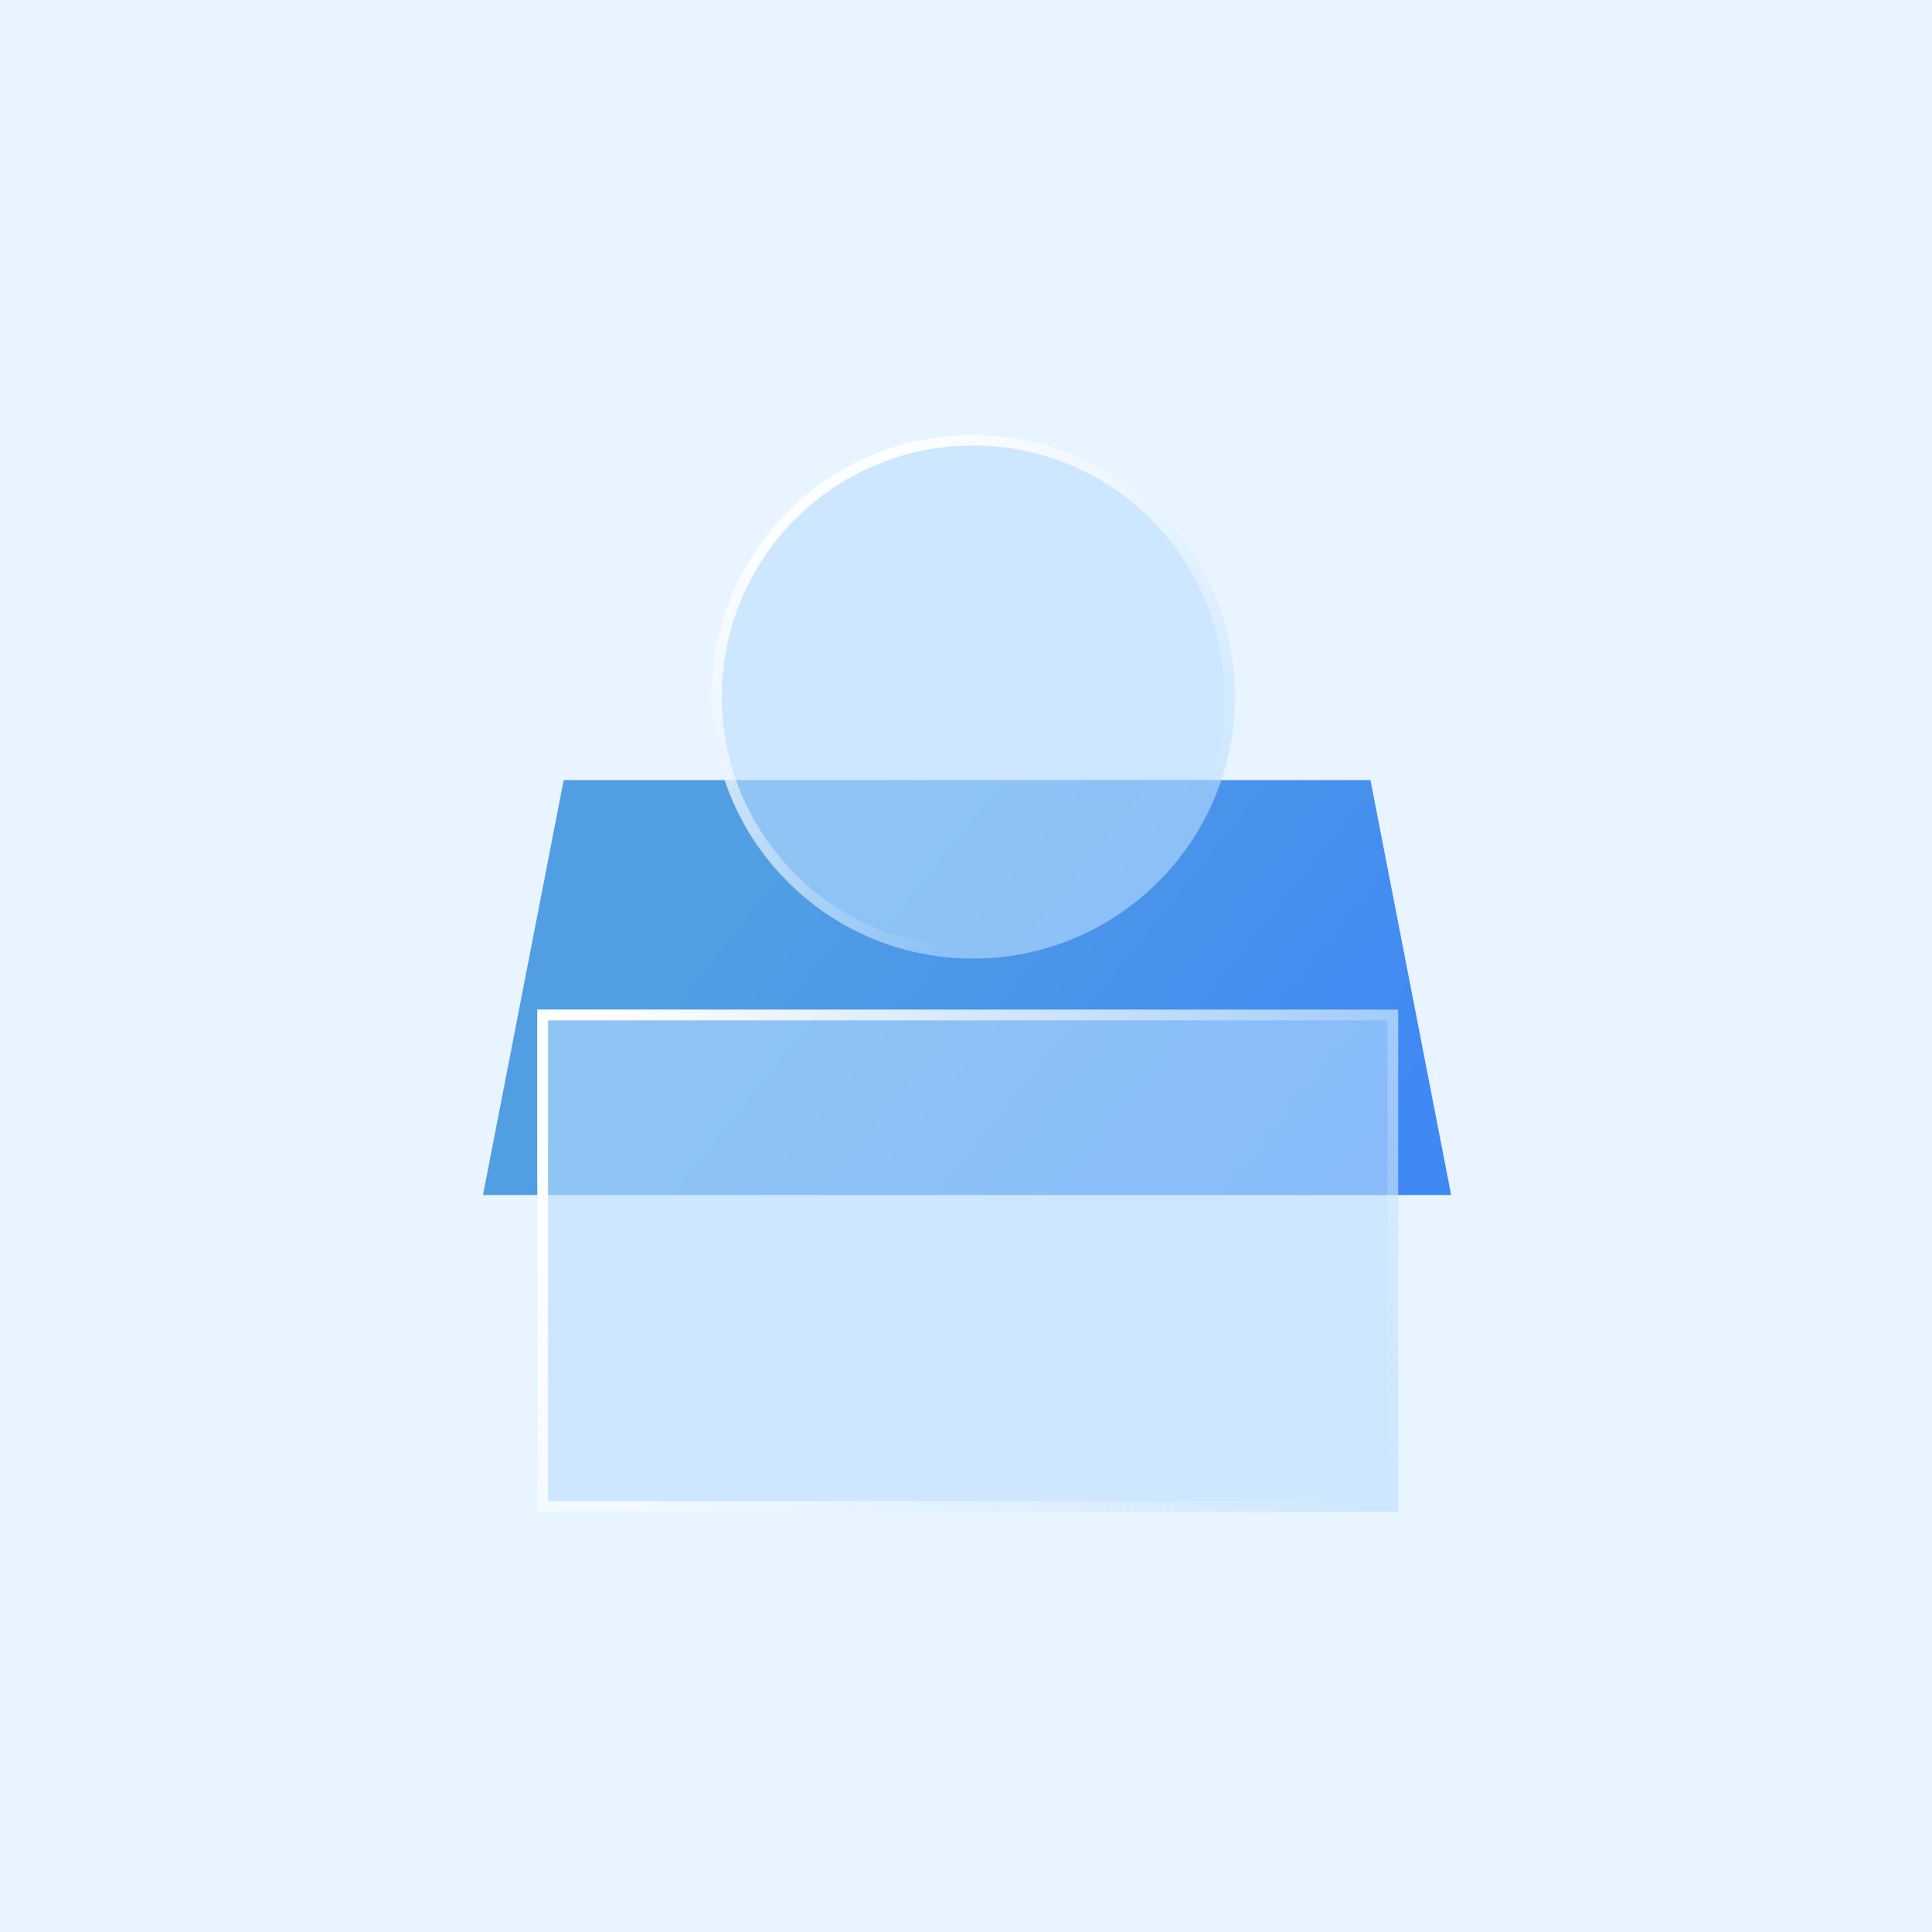<svg width="110" height="110" viewBox="0 0 110 110" fill="none" xmlns="http://www.w3.org/2000/svg">
<rect width="110" height="110" fill="#E8F4FF"/>
<path d="M32.093 44.414L78.028 44.414L82.622 68.038H27.5L32.093 44.414Z" fill="url(#paint0_linear_96_52)"/>
<g filter="url(#filter0_b_96_52)">
<circle cx="55.399" cy="39.664" r="14.914" fill="#B9DDFF" fill-opacity="0.6"/>
<circle cx="55.399" cy="39.664" r="14.608" stroke="url(#paint1_linear_96_52)" stroke-width="0.612"/>
</g>
<g filter="url(#filter1_b_96_52)">
<path d="M30.592 86.075L79.606 86.075L79.606 57.483C57.141 57.483 53.056 57.483 30.592 57.483L30.592 86.075Z" fill="#B9DDFF" fill-opacity="0.6"/>
<path d="M30.898 85.769L79.3 85.769L79.3 57.789L79.213 57.789L79.083 57.789L78.953 57.789L78.824 57.789L78.695 57.789L78.566 57.789L78.438 57.789L78.31 57.789L78.183 57.789L78.056 57.789L77.93 57.789L77.804 57.789L77.678 57.789L77.553 57.789L77.428 57.789L77.303 57.789L77.179 57.789L77.055 57.789L76.932 57.789L76.809 57.789L76.686 57.789L76.564 57.789L76.442 57.789L76.321 57.789L76.2 57.789L76.079 57.789L75.959 57.789L75.839 57.789L75.719 57.789L75.6 57.789L75.481 57.789L75.363 57.789L75.245 57.789L75.127 57.789L75.01 57.789L74.893 57.789L74.776 57.789L74.66 57.789L74.544 57.789L74.428 57.789L74.313 57.789L74.198 57.789L74.084 57.789L73.969 57.789L73.856 57.789L73.742 57.789L73.629 57.789L73.516 57.789L73.404 57.789L73.291 57.789L73.18 57.789L73.068 57.789L72.957 57.789L72.846 57.789L72.736 57.789L72.626 57.789L72.516 57.789L72.406 57.789L72.297 57.789L72.188 57.789L72.08 57.789L71.971 57.789L71.864 57.789L71.756 57.789L71.649 57.789L71.542 57.789L71.435 57.789L71.329 57.789L71.222 57.789L71.117 57.789L71.011 57.789L70.906 57.789L70.801 57.789L70.697 57.789L70.593 57.789L70.489 57.789L70.385 57.789L70.281 57.789L70.178 57.789L70.076 57.789L69.973 57.789L69.871 57.789L69.769 57.789L69.667 57.789L69.566 57.789L69.465 57.789L69.364 57.789L69.263 57.789L69.163 57.789L69.063 57.789L68.963 57.789L68.864 57.789L68.765 57.789L68.666 57.789L68.567 57.789L68.469 57.789L68.37 57.789L68.272 57.789L68.175 57.789L68.078 57.789L67.98 57.789L67.883 57.789L67.787 57.789L67.69 57.789L67.594 57.789L67.498 57.789L67.403 57.789L67.307 57.789L67.212 57.789L67.117 57.789L67.022 57.789L66.928 57.789L66.834 57.789L66.74 57.789L66.646 57.789L66.552 57.789L66.459 57.789L66.366 57.789L66.273 57.789L66.18 57.789L66.088 57.789L65.996 57.789L65.904 57.789L65.812 57.789L65.721 57.789L65.629 57.789L65.538 57.789L65.447 57.789L65.356 57.789L65.266 57.789L65.176 57.789L65.085 57.789L64.996 57.789L64.906 57.789L64.816 57.789L64.727 57.789L64.638 57.789L64.549 57.789L64.46 57.789L64.372 57.789L64.283 57.789L64.195 57.789L64.107 57.789L64.019 57.789L63.932 57.789L63.844 57.789L63.757 57.789L63.67 57.789L63.583 57.789L63.496 57.789L63.41 57.789L63.323 57.789L63.237 57.789L63.151 57.789L63.065 57.789L62.979 57.789L62.894 57.789L62.808 57.789L62.723 57.789L62.638 57.789L62.553 57.789L62.468 57.789L62.383 57.789L62.299 57.789L62.214 57.789L62.13 57.789L62.046 57.789L61.962 57.789L61.878 57.789L61.795 57.789L61.711 57.789L61.628 57.789L61.545 57.789L61.462 57.789L61.379 57.789L61.296 57.789L61.213 57.789L61.13 57.789L61.048 57.789L60.966 57.789L60.883 57.789L60.801 57.789L60.719 57.789L60.638 57.789L60.556 57.789L60.474 57.789L60.392 57.789L60.311 57.789L60.23 57.789L60.149 57.789L60.068 57.789L59.986 57.789L59.906 57.789L59.825 57.789L59.744 57.789L59.664 57.789L59.583 57.789L59.503 57.789L59.422 57.789L59.342 57.789L59.262 57.789L59.182 57.789L59.102 57.789L59.022 57.789L58.942 57.789L58.863 57.789L58.783 57.789L58.703 57.789L58.624 57.789L58.544 57.789L58.465 57.789L58.386 57.789L58.307 57.789L58.228 57.789L58.148 57.789L58.069 57.789L57.991 57.789L57.912 57.789L57.833 57.789L57.754 57.789L57.675 57.789L57.597 57.789L57.518 57.789L57.44 57.789L57.361 57.789L57.283 57.789L57.204 57.789L57.126 57.789L57.048 57.789L56.969 57.789L56.891 57.789L56.813 57.789L56.735 57.789L56.657 57.789L56.578 57.789L56.501 57.789L56.422 57.789L56.344 57.789L56.267 57.789L56.188 57.789L56.111 57.789L56.033 57.789L55.955 57.789L55.877 57.789L55.799 57.789L55.721 57.789L55.643 57.789L55.566 57.789L55.488 57.789L55.41 57.789L55.332 57.789L55.254 57.789L55.177 57.789L55.099 57.789L55.021 57.789L54.943 57.789L54.865 57.789L54.788 57.789L54.71 57.789L54.632 57.789L54.554 57.789L54.476 57.789L54.399 57.789L54.321 57.789L54.243 57.789L54.165 57.789L54.087 57.789L54.009 57.789L53.931 57.789L53.853 57.789L53.775 57.789L53.697 57.789L53.619 57.789L53.541 57.789L53.463 57.789L53.385 57.789L53.306 57.789L53.228 57.789L53.15 57.789L53.072 57.789L52.993 57.789L52.915 57.789L52.837 57.789L52.758 57.789L52.679 57.789L52.601 57.789L52.522 57.789L52.444 57.789L52.365 57.789L52.286 57.789L52.207 57.789L52.128 57.789L52.049 57.789L51.97 57.789L51.891 57.789L51.812 57.789L51.732 57.789L51.653 57.789L51.574 57.789L51.494 57.789L51.415 57.789L51.335 57.789L51.255 57.789L51.175 57.789L51.096 57.789L51.016 57.789L50.936 57.789L50.855 57.789L50.775 57.789L50.695 57.789L50.614 57.789L50.534 57.789L50.453 57.789L50.373 57.789L50.292 57.789L50.211 57.789L50.13 57.789L50.049 57.789L49.968 57.789L49.886 57.789L49.805 57.789L49.724 57.789L49.642 57.789L49.56 57.789L49.478 57.789L49.396 57.789L49.314 57.789L49.232 57.789L49.15 57.789L49.067 57.789L48.985 57.789L48.902 57.789L48.819 57.789L48.736 57.789L48.653 57.789L48.57 57.789L48.486 57.789L48.403 57.789L48.319 57.789L48.235 57.789L48.151 57.789L48.067 57.789L47.983 57.789L47.899 57.789L47.814 57.789L47.73 57.789L47.645 57.789L47.56 57.789L47.475 57.789L47.389 57.789L47.304 57.789L47.218 57.789L47.133 57.789L47.047 57.789L46.961 57.789L46.874 57.789L46.788 57.789L46.702 57.789L46.615 57.789L46.528 57.789L46.441 57.789L46.353 57.789L46.266 57.789L46.178 57.789L46.09 57.789L46.002 57.789L45.914 57.789L45.826 57.789L45.737 57.789L45.649 57.789L45.56 57.789L45.471 57.789L45.381 57.789L45.292 57.789L45.202 57.789L45.112 57.789L45.022 57.789L44.932 57.789L44.841 57.789L44.751 57.789L44.66 57.789L44.568 57.789L44.477 57.789L44.386 57.789L44.294 57.789L44.202 57.789L44.109 57.789L44.017 57.789L43.925 57.789L43.832 57.789L43.739 57.789L43.645 57.789L43.552 57.789L43.458 57.789L43.364 57.789L43.27 57.789L43.175 57.789L43.081 57.789L42.986 57.789L42.89 57.789L42.795 57.789L42.699 57.789L42.603 57.789L42.507 57.789L42.411 57.789L42.314 57.789L42.217 57.789L42.12 57.789L42.023 57.789L41.925 57.789L41.827 57.789L41.729 57.789L41.631 57.789L41.532 57.789L41.433 57.789L41.334 57.789L41.234 57.789L41.135 57.789L41.035 57.789L40.934 57.789L40.834 57.789L40.733 57.789L40.632 57.789L40.53 57.789L40.429 57.789L40.327 57.789L40.224 57.789L40.122 57.789L40.019 57.789L39.916 57.789L39.813 57.789L39.709 57.789L39.605 57.789L39.501 57.789L39.396 57.789L39.291 57.789L39.186 57.789L39.081 57.789L38.975 57.789L38.869 57.789L38.763 57.789L38.656 57.789L38.549 57.789L38.442 57.789L38.334 57.789L38.226 57.789L38.118 57.789L38.009 57.789L37.901 57.789L37.791 57.789L37.682 57.789L37.572 57.789L37.462 57.789L37.351 57.789L37.241 57.789L37.13 57.789L37.018 57.789L36.906 57.789L36.794 57.789L36.682 57.789L36.569 57.789L36.456 57.789L36.342 57.789L36.228 57.789L36.114 57.789L35.999 57.789L35.885 57.789L35.769 57.789L35.654 57.789L35.538 57.789L35.422 57.789L35.305 57.789L35.188 57.789L35.071 57.789L34.953 57.789L34.835 57.789L34.716 57.789L34.597 57.789L34.478 57.789L34.359 57.789L34.239 57.789L34.118 57.789L33.998 57.789L33.877 57.789L33.755 57.789L33.633 57.789L33.511 57.789L33.389 57.789L33.266 57.789L33.142 57.789L33.019 57.789L32.895 57.789L32.77 57.789L32.645 57.789L32.52 57.789L32.394 57.789L32.268 57.789L32.141 57.789L32.014 57.789L31.887 57.789L31.759 57.789L31.631 57.789L31.503 57.789L31.374 57.789L31.245 57.789L31.115 57.789L30.985 57.789L30.898 57.789L30.898 85.769Z" stroke="url(#paint2_linear_96_52)" stroke-width="0.612"/>
</g>
<defs>
<filter id="filter0_b_96_52" x="27.837" y="12.101" width="55.124" height="55.124" filterUnits="userSpaceOnUse" color-interpolation-filters="sRGB">
<feFlood flood-opacity="0" result="BackgroundImageFix"/>
<feGaussianBlur in="BackgroundImageFix" stdDeviation="6.324"/>
<feComposite in2="SourceAlpha" operator="in" result="effect1_backgroundBlur_96_52"/>
<feBlend mode="normal" in="SourceGraphic" in2="effect1_backgroundBlur_96_52" result="shape"/>
</filter>
<filter id="filter1_b_96_52" x="16.735" y="43.627" width="76.728" height="56.305" filterUnits="userSpaceOnUse" color-interpolation-filters="sRGB">
<feFlood flood-opacity="0" result="BackgroundImageFix"/>
<feGaussianBlur in="BackgroundImageFix" stdDeviation="6.928"/>
<feComposite in2="SourceAlpha" operator="in" result="effect1_backgroundBlur_96_52"/>
<feBlend mode="normal" in="SourceGraphic" in2="effect1_backgroundBlur_96_52" result="shape"/>
</filter>
<linearGradient id="paint0_linear_96_52" x1="43.401" y1="49.582" x2="72.172" y2="72.668" gradientUnits="userSpaceOnUse">
<stop stop-color="#529EE3"/>
<stop offset="1" stop-color="#4088F4"/>
</linearGradient>
<linearGradient id="paint1_linear_96_52" x1="40.486" y1="30.343" x2="54.817" y2="53.88" gradientUnits="userSpaceOnUse">
<stop stop-color="white"/>
<stop offset="0.997" stop-color="white" stop-opacity="0"/>
</linearGradient>
<linearGradient id="paint2_linear_96_52" x1="32.89" y1="60.026" x2="81.22" y2="82.363" gradientUnits="userSpaceOnUse">
<stop stop-color="white"/>
<stop offset="1" stop-color="white" stop-opacity="0"/>
</linearGradient>
</defs>
</svg>

